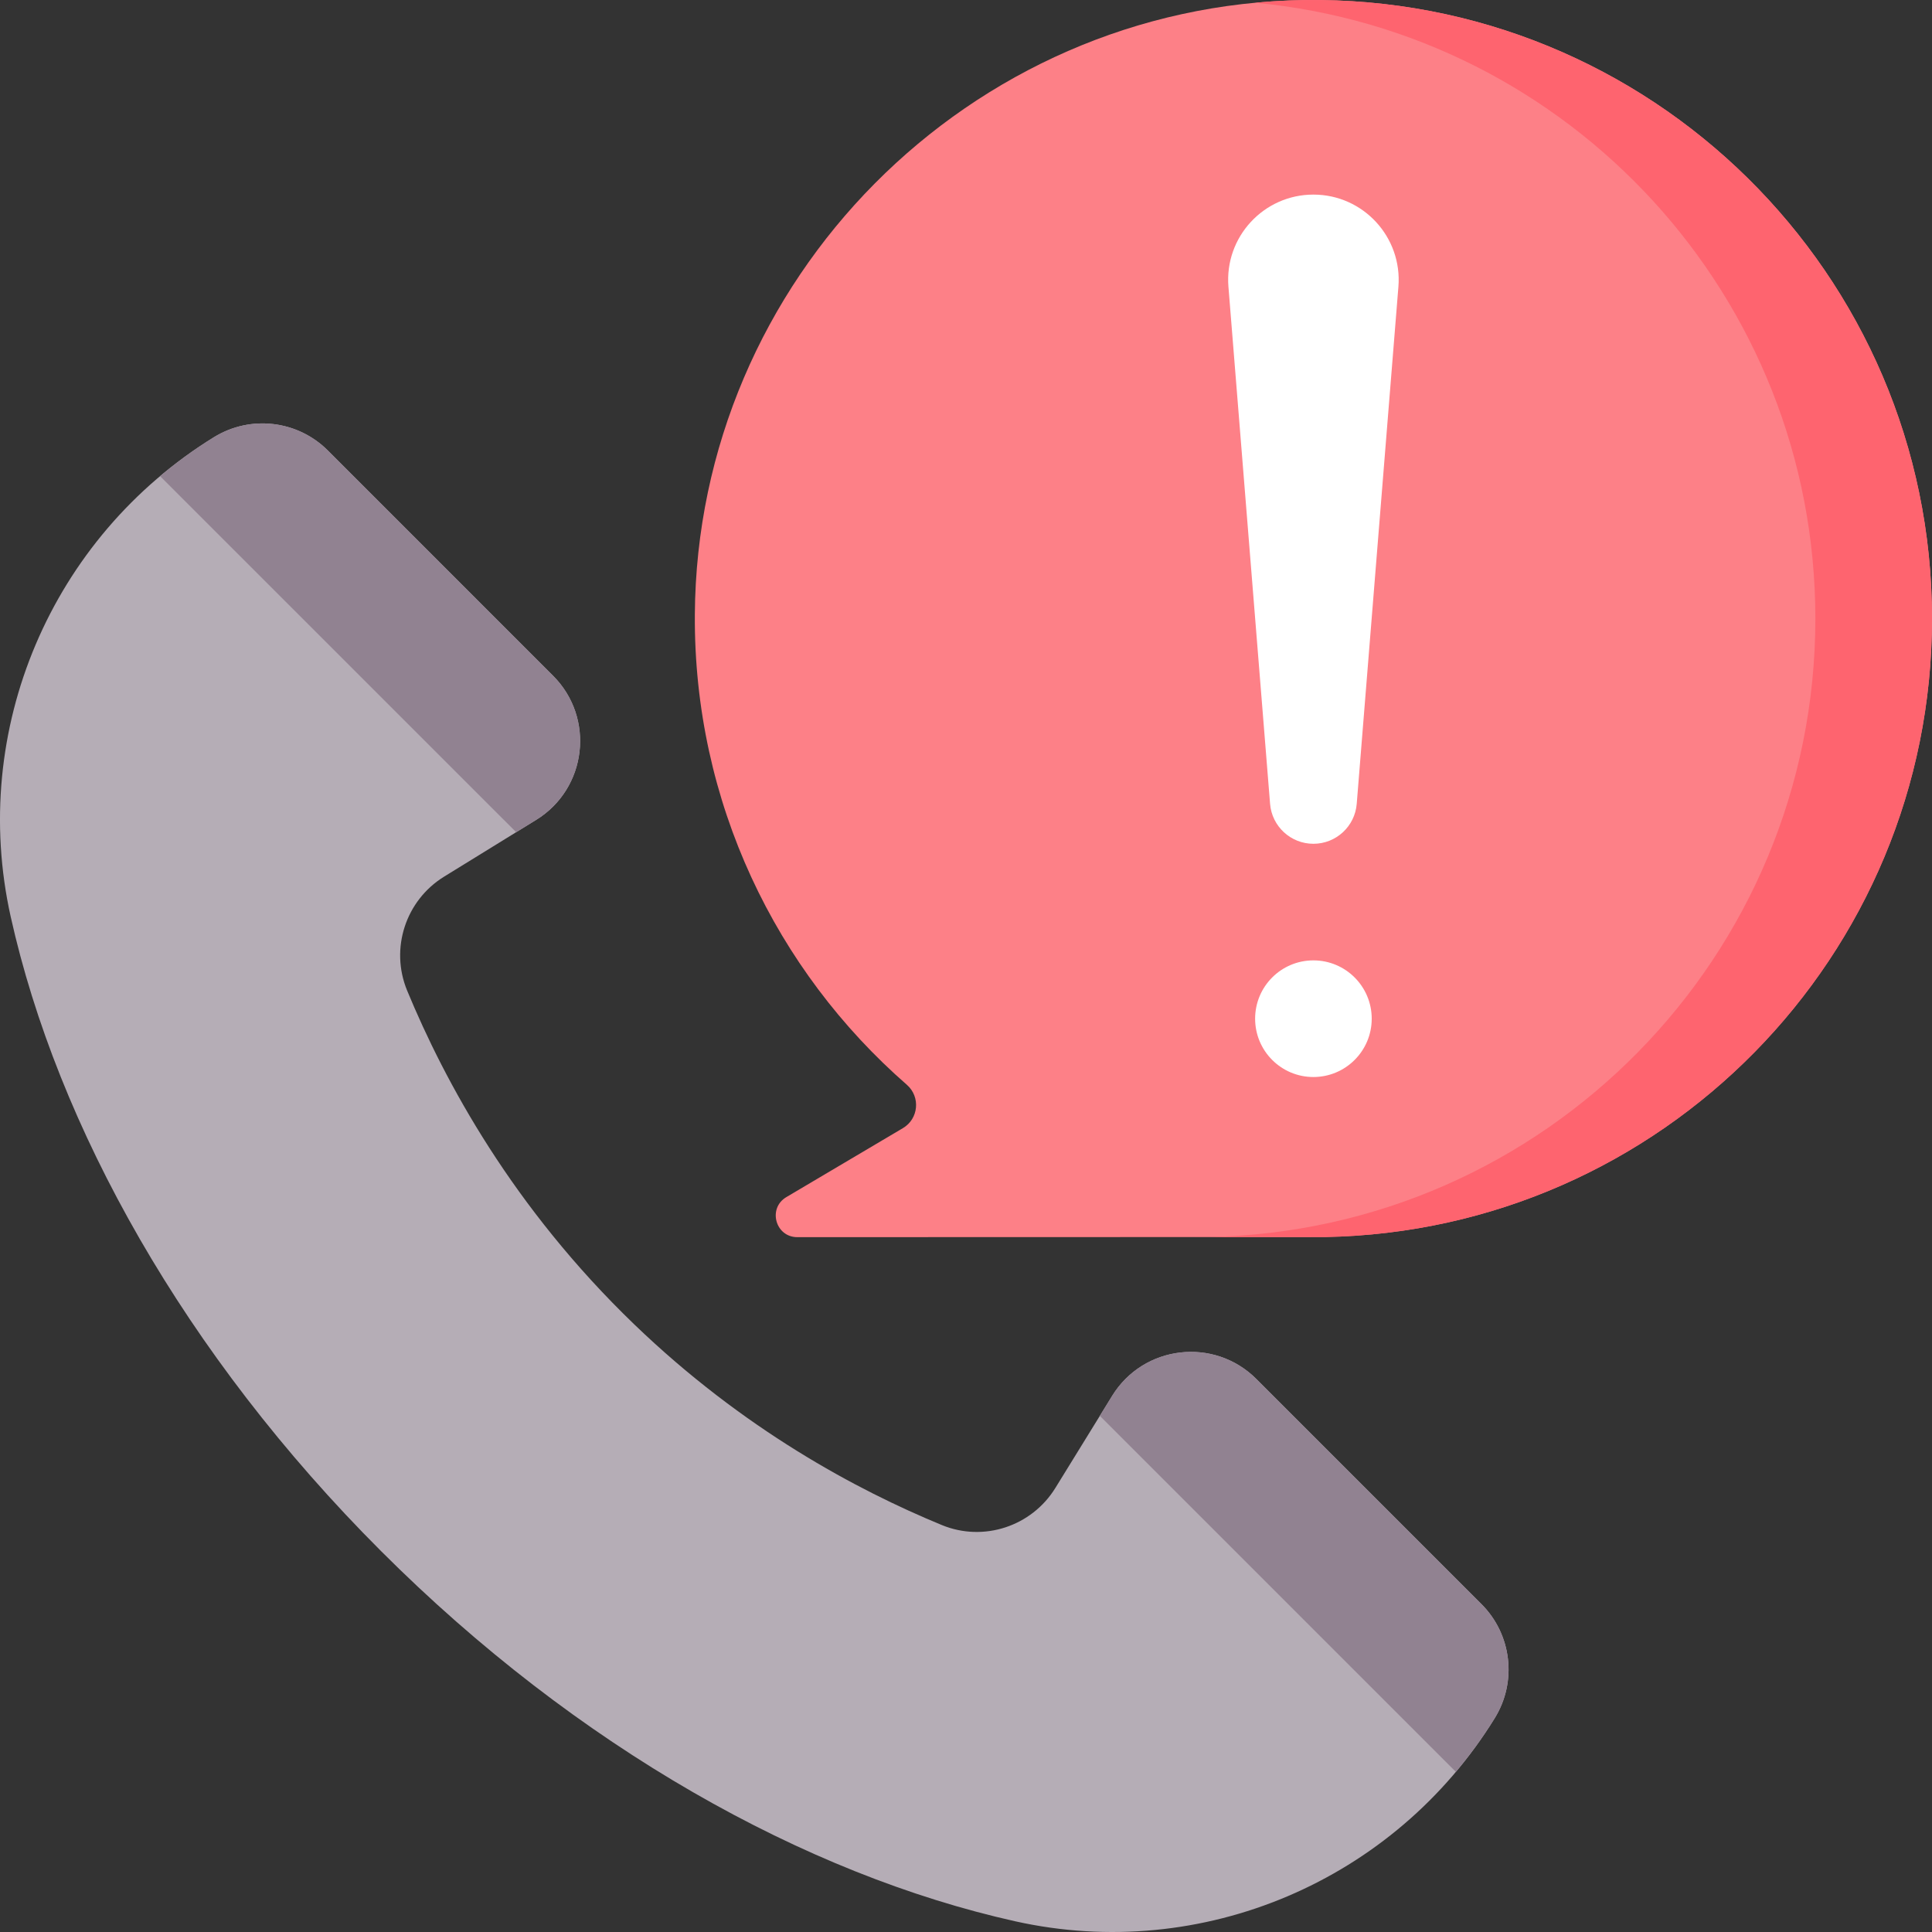 <svg width="54" height="54" viewBox="0 0 54 54" fill="none" xmlns="http://www.w3.org/2000/svg">
<rect x="0" y="0" width="54" height="54" fill="#333333" stroke="none"/>
<path d="M41.78 48.021C38.974 52.572 33.595 54.863 28.377 53.701C22.513 52.394 16.136 48.839 10.649 43.352C5.161 37.864 1.606 31.487 0.299 25.622C-0.863 20.404 1.428 15.025 5.979 12.22C6.998 11.591 8.317 11.745 9.164 12.592L15.457 18.886C16.638 20.066 16.407 22.04 14.986 22.916L12.415 24.501C11.335 25.166 10.896 26.516 11.38 27.688C12.432 30.23 14.332 33.749 17.732 37.021C20.773 39.947 23.943 41.644 26.323 42.625C27.491 43.107 28.836 42.663 29.499 41.587L31.085 39.015C31.961 37.593 33.934 37.363 35.115 38.543L41.407 44.835C42.255 45.683 42.409 47.001 41.78 48.021L41.78 48.021Z" fill="#B5ADB6"/>
<path d="M30.741 39.574L40.691 49.524C41.086 49.055 41.451 48.554 41.78 48.021L41.78 48.021C42.409 47.001 42.255 45.682 41.407 44.835L35.115 38.543C33.934 37.362 31.961 37.593 31.085 39.014L30.741 39.573L30.741 39.574Z" fill="#918291"/>
<path d="M14.427 23.26L14.986 22.916C16.407 22.039 16.638 20.066 15.458 18.886L9.164 12.592C8.317 11.745 6.999 11.591 5.979 12.22C5.445 12.548 4.945 12.914 4.475 13.309L14.427 23.26L14.427 23.26Z" fill="#918291"/>
<path d="M54 17.29C54 7.656 46.121 -0.137 36.455 0.002C27.093 0.136 19.48 7.815 19.421 17.178C19.387 22.422 21.689 27.128 25.347 30.32C25.733 30.657 25.677 31.272 25.236 31.532L21.978 33.46C21.452 33.772 21.673 34.579 22.285 34.579L37.037 34.575C46.435 34.401 54 26.729 54 17.29Z" fill="#FD8087"/>
<path d="M36.71 23.584C36.077 23.584 35.55 23.098 35.499 22.467L34.335 8.013C34.223 6.626 35.319 5.439 36.71 5.439C38.102 5.439 39.197 6.626 39.086 8.013L37.921 22.467C37.87 23.098 37.343 23.584 36.71 23.584Z" fill="white"/>
<path d="M36.71 30.103C37.61 30.103 38.34 29.373 38.34 28.473C38.34 27.573 37.61 26.843 36.71 26.843C35.81 26.843 35.081 27.573 35.081 28.473C35.081 29.373 35.81 30.103 36.71 30.103Z" fill="white"/>
<path d="M36.456 0.002C35.993 0.008 35.535 0.034 35.082 0.077C43.866 0.899 50.74 8.291 50.74 17.29C50.74 26.729 43.176 34.401 33.778 34.575L22.276 34.578C22.279 34.578 22.282 34.579 22.285 34.579L37.038 34.576C46.435 34.401 54 26.729 54 17.29C54 7.656 46.121 -0.137 36.456 0.002Z" fill="#FE646F"/>
</svg>

